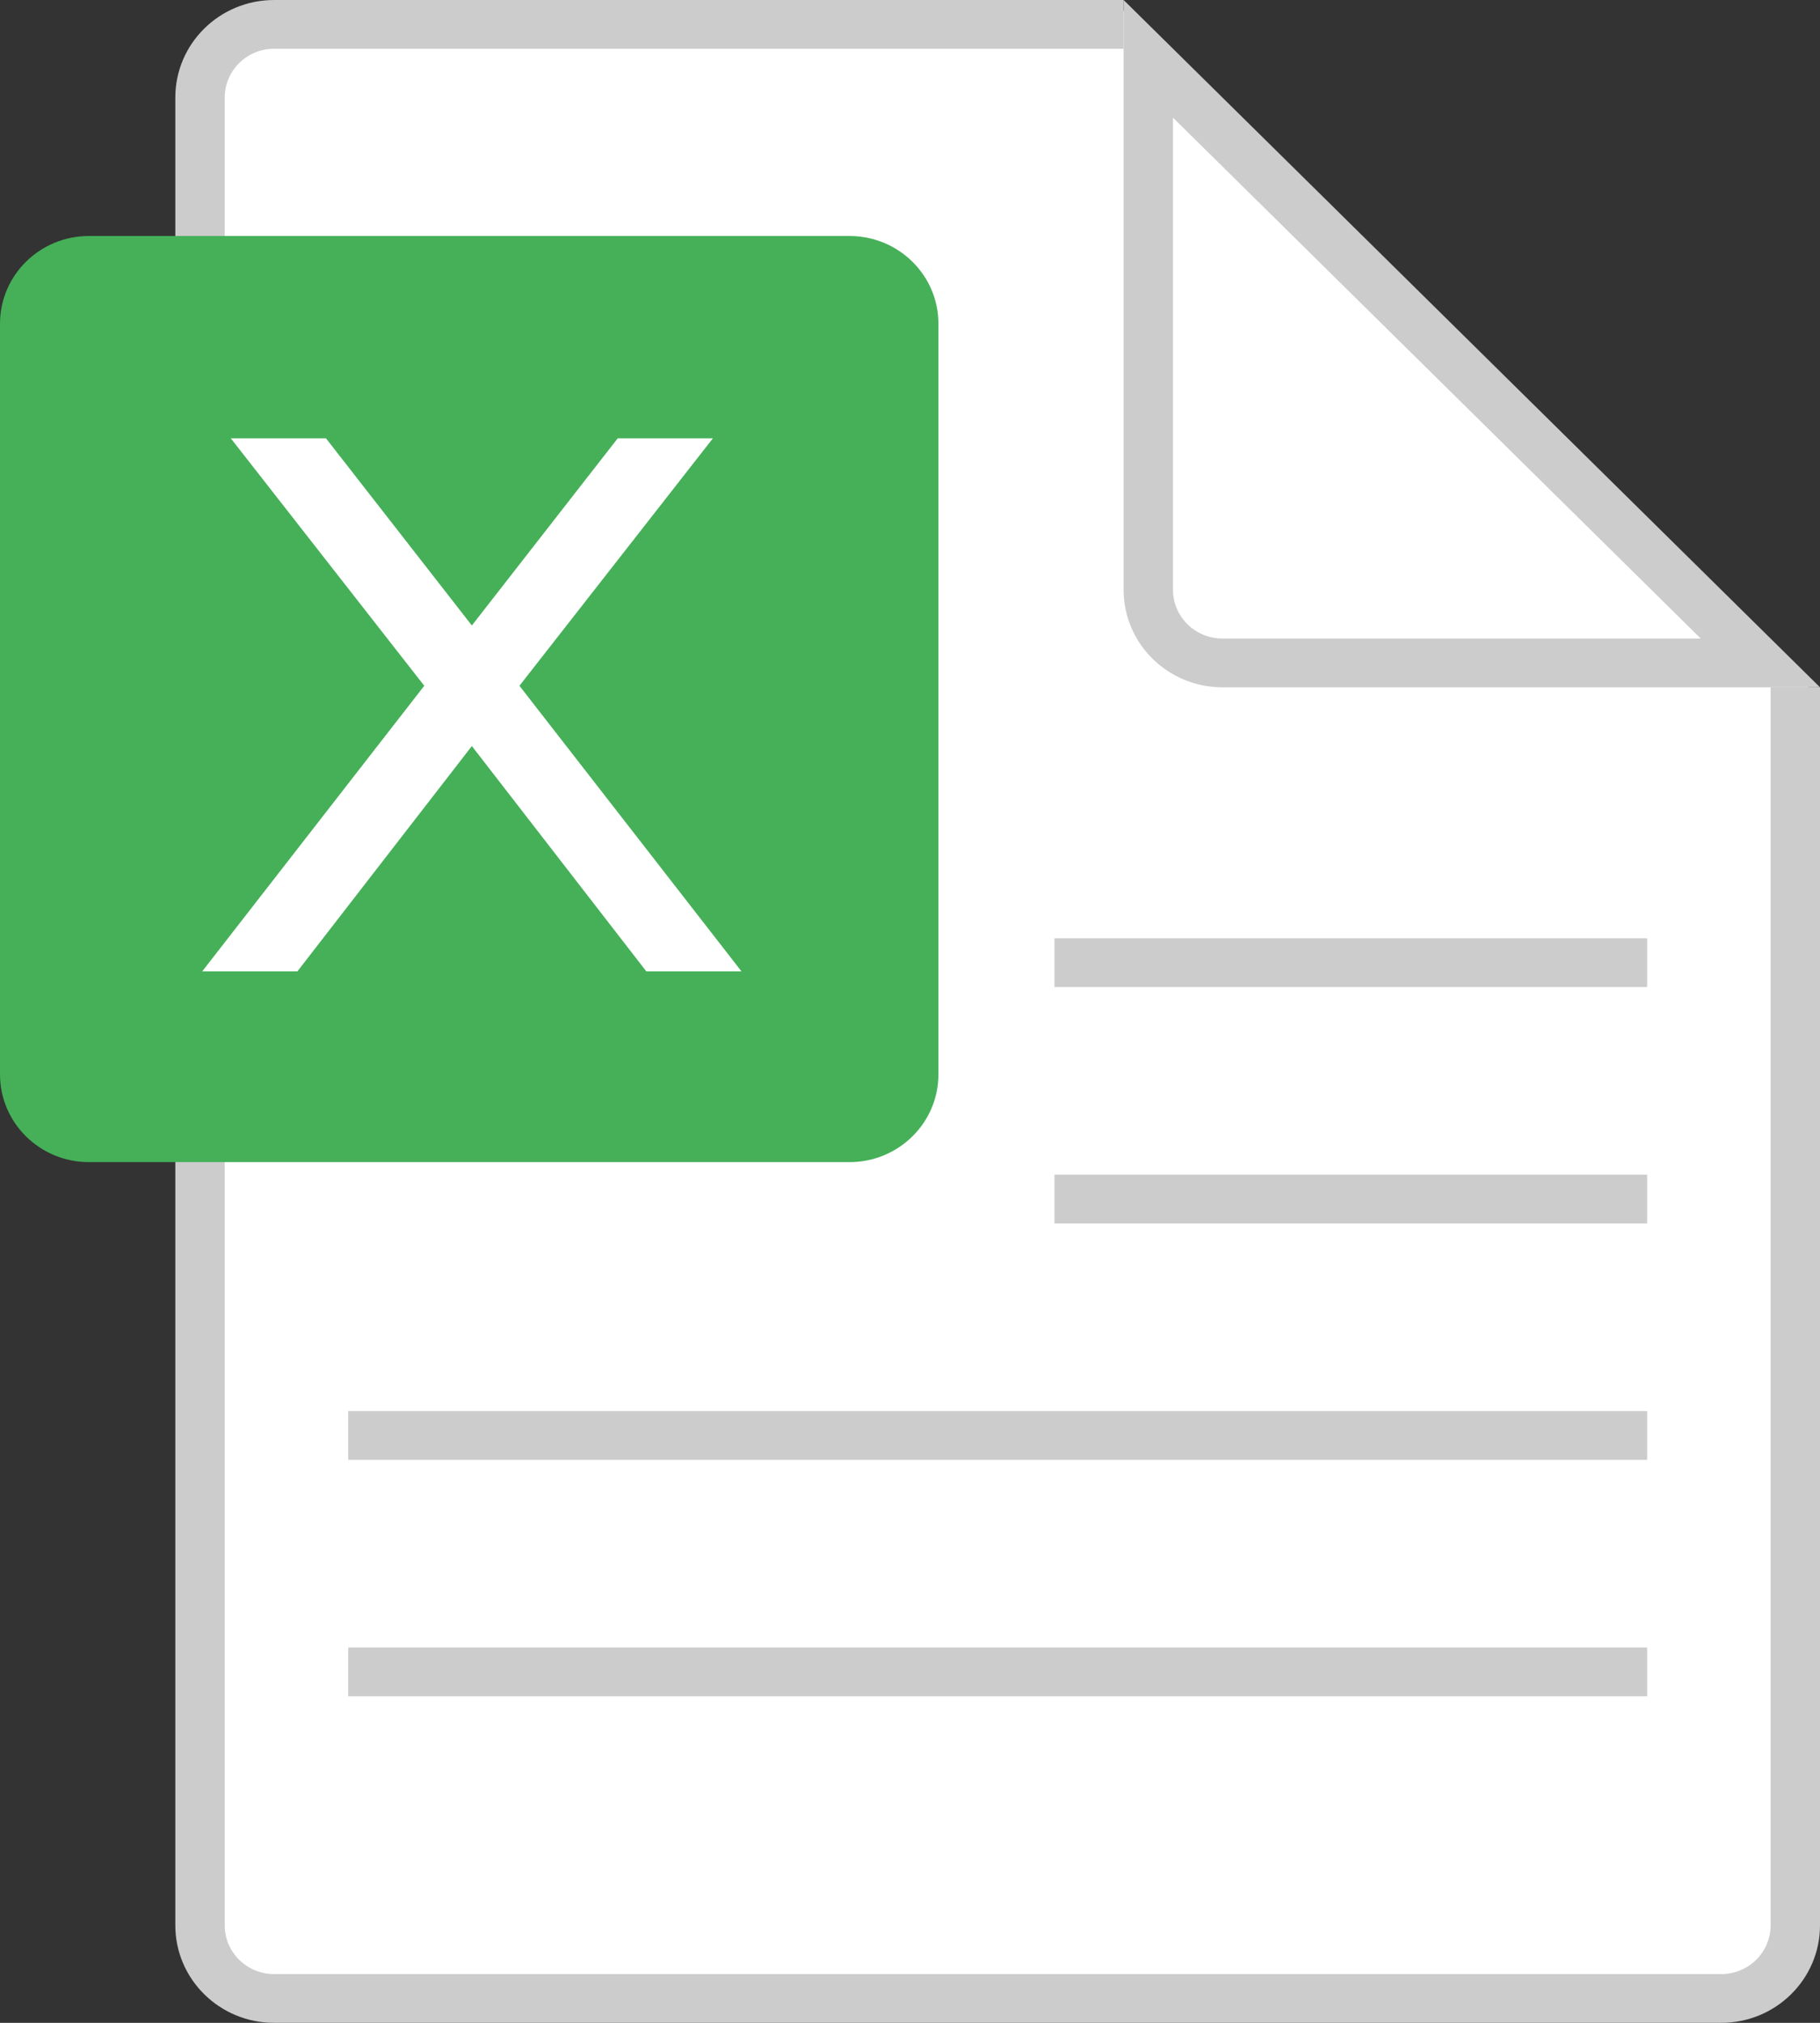 <?xml version="1.0" encoding="UTF-8"?>
<svg width="54px" height="60px" viewBox="0 0 54 60" version="1.1" xmlns="http://www.w3.org/2000/svg" xmlns:xlink="http://www.w3.org/1999/xlink">
    <rect x="0" y="0" width="54" height="60" fill="#333333" stroke="none"/>
    <title>分组</title>
    <g id="页面-1" stroke="none" stroke-width="1" fill="none" fill-rule="evenodd">
        <g id="画板" transform="translate(-228, -16)">
            <g id="分组" transform="translate(228, 16)">
                <path d="M33.304,0.289 L8.326,0.289 C6.722,0.289 5.422,1.573 5.422,3.156 L5.422,56.916 C5.422,58.499 6.722,59.783 8.326,59.783 L50.876,59.783 C52.48,59.783 53.78,58.499 53.78,56.916 L53.78,20.503 L33.304,0.289 Z" id="Path" fill="#FFFFFF"></path>
                <path d="M33.338,0 L33.338,1.446 L8.133,1.446 C7.324,1.446 6.668,2.093 6.668,2.892 L6.668,57.108 C6.668,57.907 7.324,58.554 8.133,58.554 L51.069,58.554 C51.879,58.554 52.535,57.907 52.535,57.108 L52.535,20.386 L54,20.386 L54,57.108 C54,58.705 52.688,60 51.069,60 L8.133,60 C6.514,60 5.202,58.705 5.202,57.108 L5.202,2.892 C5.202,1.295 6.514,0 8.133,0 L33.338,0 Z" id="Rectangle-Copy-9" fill="#CCCCCC" fill-rule="nonzero"></path>
                <path d="M34.803,17.494 C34.803,18.292 35.459,18.94 36.269,18.94 L50.462,18.94 L34.803,3.49 L34.803,17.494 Z M33.338,0 L54,20.386 L36.269,20.386 C34.65,20.386 33.338,19.091 33.338,17.494 L33.338,0 Z" id="Rectangle-2-Copy" fill="#CCCCCC" fill-rule="nonzero"></path>
                <path d="M2.638,7 L25.205,7 C26.662,7 27.843,8.165 27.843,9.602 L27.843,31.867 C27.843,33.305 26.662,34.47 25.205,34.47 L2.638,34.47 C1.181,34.47 0,33.305 0,31.867 L0,9.602 C0,8.165 1.181,7 2.638,7 Z" id="Rectangle-59-Copy" fill="#45B058"></path>
                <polygon id="路径" fill="#FFFFFF" fill-rule="nonzero" points="22 28.812 19.176 28.812 14 22.129 8.824 28.812 6 28.812 12.588 20.341 6.847 13 9.671 13 14 18.553 18.329 13 21.153 13 15.412 20.341 22 28.812"></polygon>
                <path d="M48.871,48.867 L48.871,50.313 L10.331,50.313 L10.331,48.867 L48.871,48.867 Z M48.871,41.855 L48.871,43.301 L10.331,43.301 L10.331,41.855 L48.871,41.855 Z M48.871,34.843 L48.871,36.289 L31.286,36.289 L31.286,34.843 L48.871,34.843 Z M48.871,27.831 L48.871,29.277 L31.286,29.277 L31.286,27.831 L48.871,27.831 Z" id="Combined-Shape-Copy" fill="#CCCCCC"></path>
            </g>
        </g>
    </g>
</svg>